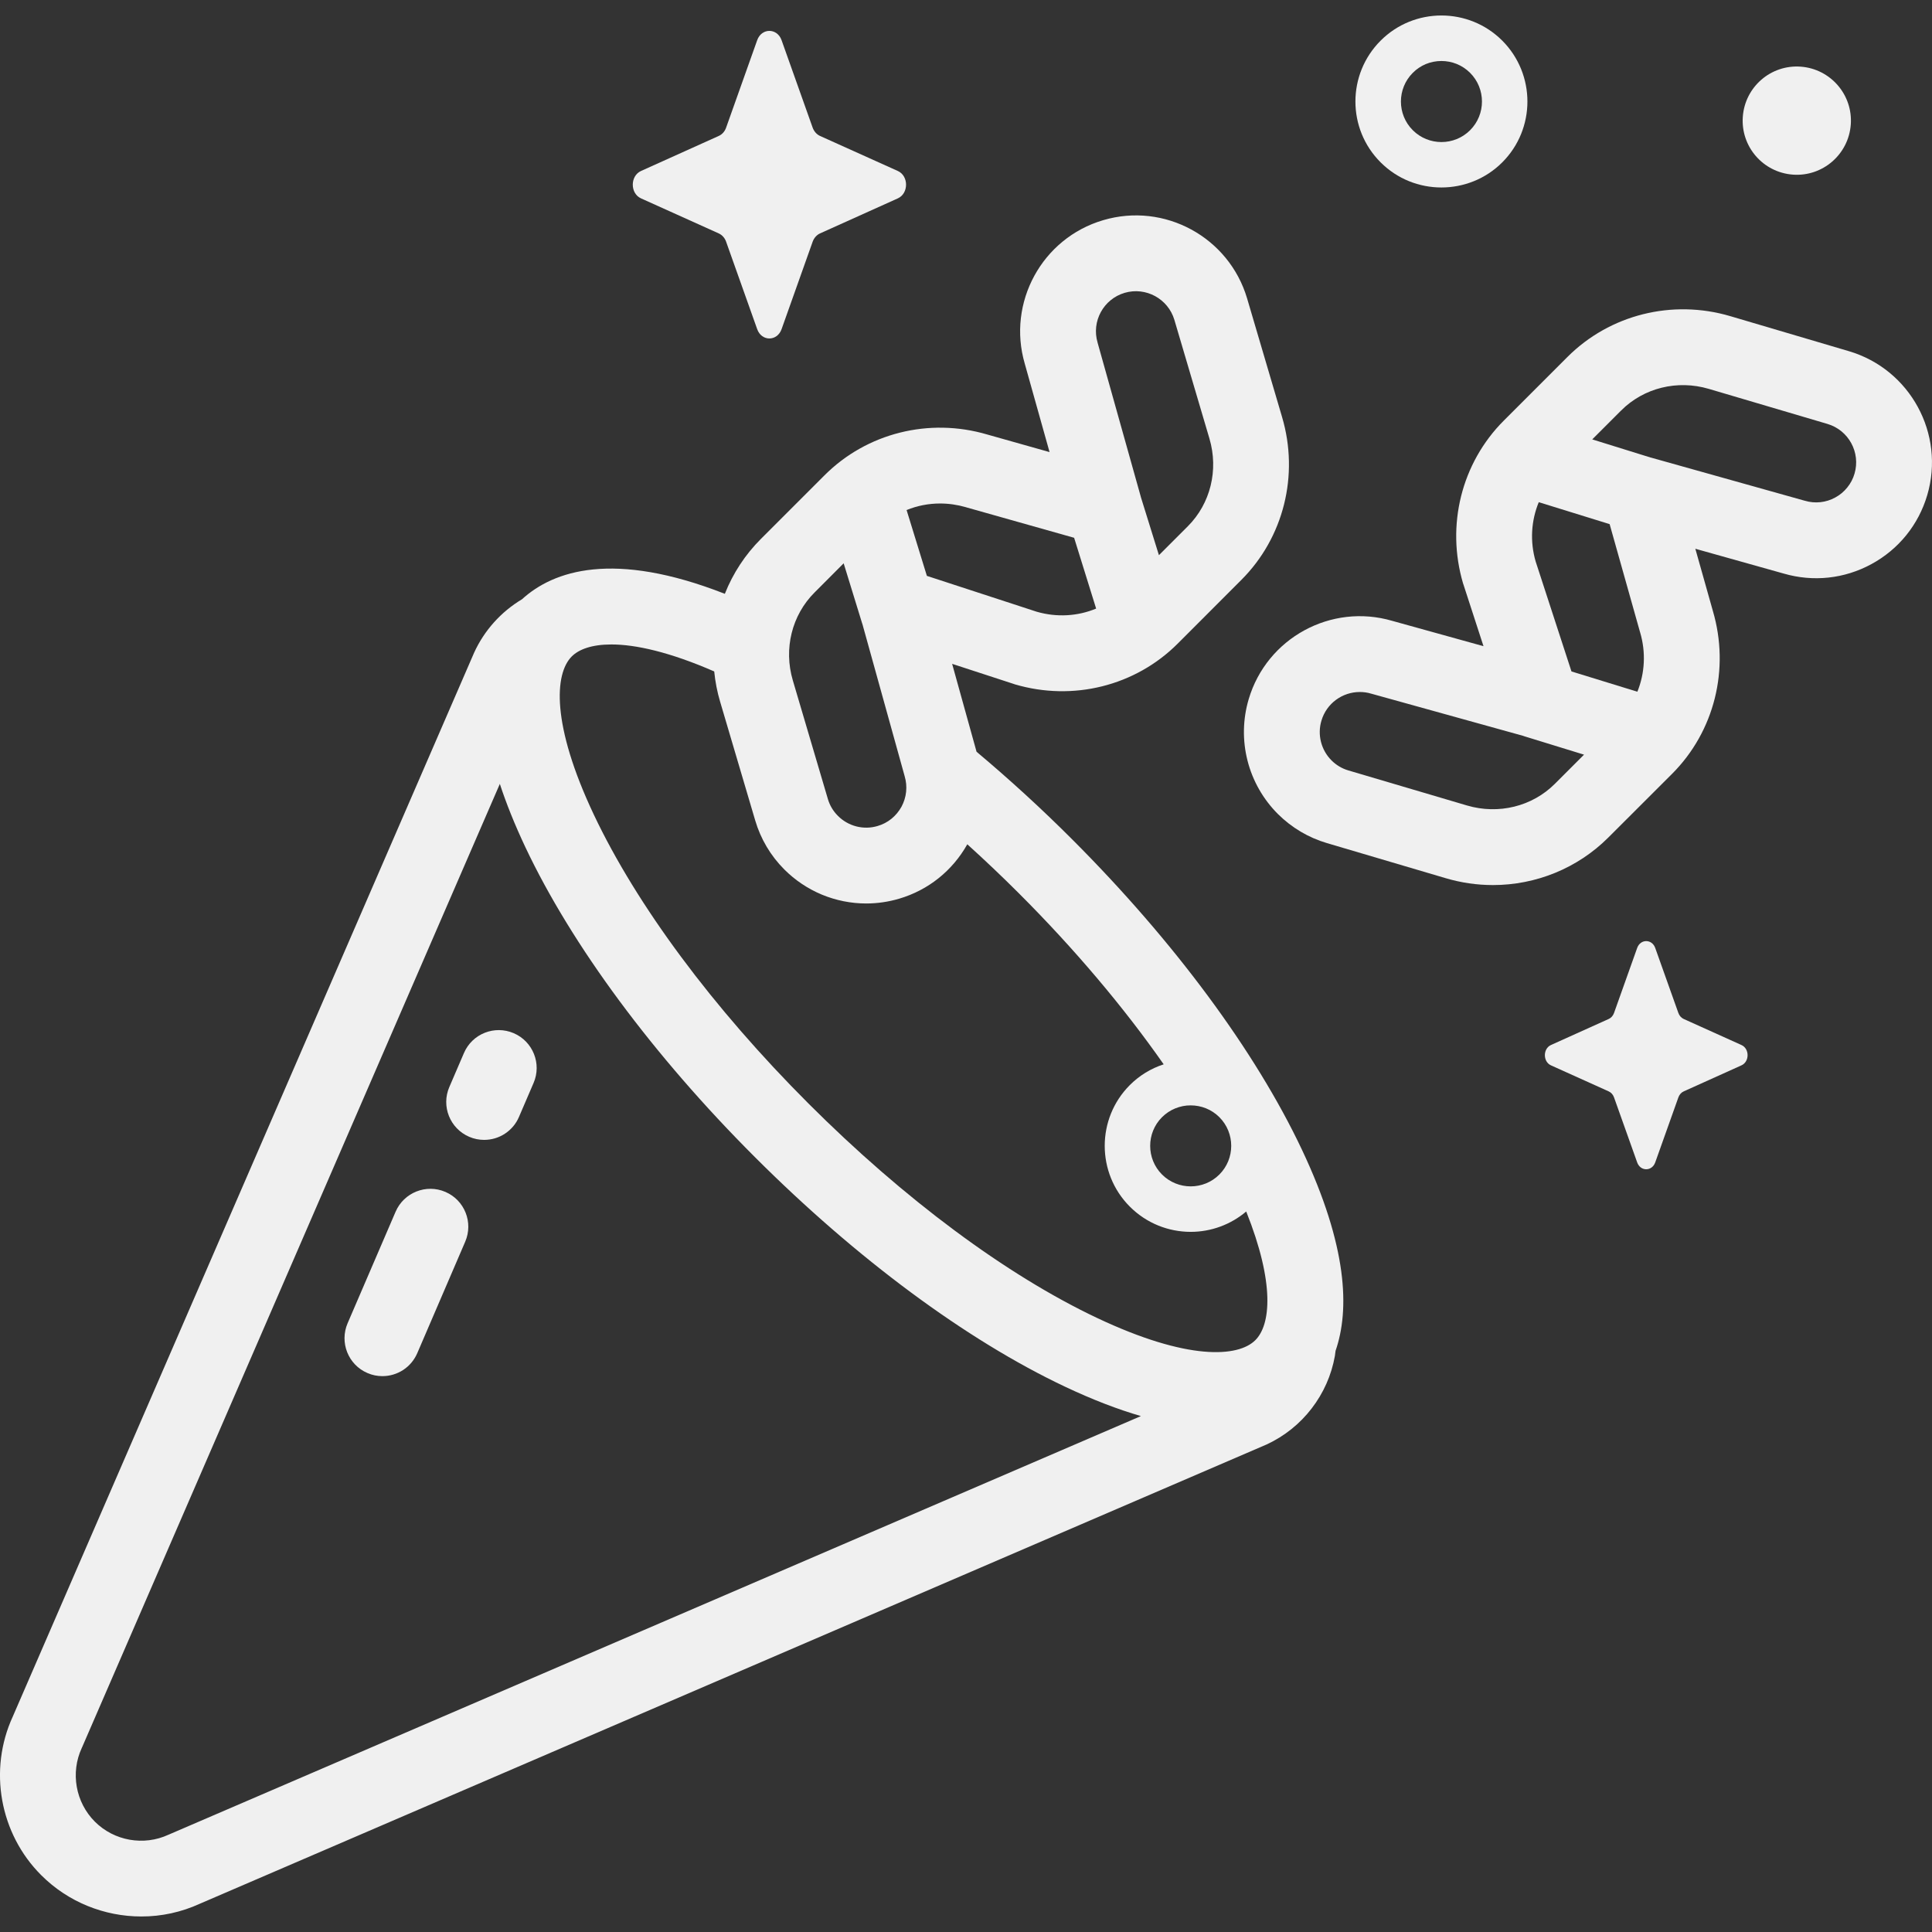<svg width="28" height="28" viewBox="0 0 28 28" fill="none" xmlns="http://www.w3.org/2000/svg">
<rect x="0" y="0" width="28" height="28" fill="#333333" stroke="none"/>
<g clip-path="url(#clip0_52_1638)">
<path d="M11.327 0.582L11.778 1.851C11.798 1.905 11.836 1.948 11.884 1.97L13.012 2.478C13.171 2.55 13.171 2.803 13.012 2.875L11.884 3.383C11.836 3.405 11.798 3.448 11.778 3.502L11.327 4.771C11.263 4.95 11.038 4.95 10.974 4.771L10.523 3.502C10.504 3.448 10.465 3.405 10.417 3.383L9.29 2.875C9.131 2.803 9.131 2.55 9.29 2.478L10.417 1.97C10.466 1.948 10.504 1.905 10.523 1.851L10.974 0.582C11.038 0.403 11.263 0.403 11.327 0.582ZM23.989 13.739L24.324 14.68C24.338 14.72 24.366 14.752 24.402 14.768L25.238 15.145C25.357 15.198 25.357 15.387 25.238 15.44L24.402 15.817C24.366 15.833 24.338 15.865 24.324 15.905L23.989 16.846C23.942 16.979 23.774 16.979 23.727 16.846L23.392 15.905C23.378 15.865 23.35 15.833 23.314 15.817L22.478 15.44C22.36 15.387 22.36 15.198 22.478 15.145L23.314 14.768C23.35 14.752 23.378 14.72 23.392 14.68L23.727 13.739C23.774 13.606 23.942 13.606 23.989 13.739Z" fill="#F0F0F0"/>
<path d="M26.823 1.804C26.854 1.372 26.528 0.997 26.096 0.966C25.664 0.935 25.289 1.26 25.258 1.693C25.227 2.125 25.552 2.5 25.985 2.531C26.417 2.562 26.792 2.236 26.823 1.804Z" fill="#F0F0F0"/>
<path d="M18.867 16.659C18.193 15.233 17.012 13.638 15.541 12.167C15.098 11.723 14.634 11.299 14.153 10.895L13.799 9.621L14.694 9.913C14.698 9.915 14.703 9.916 14.708 9.918C15.551 10.167 16.455 9.941 17.068 9.328L17.991 8.404C18.604 7.791 18.83 6.887 18.581 6.045L18.074 4.325C17.811 3.437 16.876 2.928 15.988 3.191C15.101 3.452 14.593 4.386 14.852 5.272L15.211 6.552L14.307 6.297C13.465 6.049 12.562 6.276 11.95 6.888L11.027 7.811C10.8 8.038 10.623 8.308 10.505 8.606C8.889 7.973 8.021 8.27 7.565 8.685C7.26 8.868 7.017 9.138 6.87 9.462L0.185 24.878C-0.17 25.651 -0.005 26.575 0.598 27.177C0.989 27.568 1.515 27.775 2.047 27.775C2.341 27.776 2.631 27.712 2.897 27.59L18.346 20.939C18.35 20.937 18.355 20.935 18.36 20.933C18.615 20.814 18.838 20.636 19.009 20.413C19.181 20.19 19.297 19.929 19.346 19.652C19.35 19.627 19.353 19.602 19.356 19.577C19.561 18.984 19.533 18.067 18.867 16.659ZM17.257 16.02C17.407 16.02 17.558 16.077 17.672 16.191C17.901 16.42 17.901 16.793 17.672 17.022C17.443 17.251 17.07 17.251 16.841 17.022C16.612 16.793 16.612 16.42 16.841 16.191C16.896 16.137 16.96 16.093 17.032 16.064C17.103 16.035 17.18 16.019 17.257 16.02ZM16.299 4.244C16.606 4.154 16.929 4.33 17.02 4.636L17.528 6.356C17.663 6.812 17.543 7.299 17.215 7.627L16.796 8.046L16.533 7.2L16.533 7.198L15.909 4.973L15.907 4.965C15.816 4.658 15.992 4.335 16.299 4.244ZM13.999 7.351L14.005 7.353L15.567 7.794L15.886 8.82C15.62 8.931 15.317 8.95 15.026 8.866L13.433 8.346L13.139 7.392C13.293 7.329 13.458 7.297 13.624 7.297C13.749 7.297 13.875 7.315 13.999 7.351ZM11.804 8.588L12.227 8.164L12.496 9.038L12.498 9.042L13.109 11.242L13.111 11.25C13.133 11.323 13.14 11.4 13.132 11.476C13.124 11.552 13.101 11.625 13.065 11.692C13.028 11.759 12.979 11.818 12.92 11.866C12.861 11.914 12.792 11.95 12.719 11.971C12.619 12.001 12.513 12.003 12.411 11.977C12.31 11.951 12.217 11.898 12.144 11.824C12.075 11.756 12.025 11.672 11.998 11.579L11.49 9.86C11.355 9.403 11.476 8.916 11.804 8.588ZM8.286 9.514C8.391 9.409 8.58 9.34 8.861 9.34C9.211 9.34 9.704 9.449 10.351 9.731C10.366 9.88 10.394 10.027 10.437 10.171L10.945 11.89C11.024 12.159 11.169 12.403 11.367 12.601C11.523 12.757 11.708 12.881 11.912 12.966C12.115 13.05 12.334 13.094 12.554 13.094C12.716 13.094 12.876 13.07 13.03 13.025C13.454 12.9 13.803 12.62 14.019 12.236C14.273 12.466 14.522 12.702 14.764 12.944C15.575 13.754 16.287 14.599 16.865 15.425C16.68 15.485 16.512 15.588 16.375 15.725C15.889 16.211 15.889 17.002 16.375 17.488C16.618 17.731 16.937 17.853 17.257 17.853C17.551 17.853 17.837 17.748 18.061 17.558C18.478 18.6 18.416 19.2 18.194 19.422C17.944 19.673 17.209 19.72 15.9 19.101C14.586 18.48 13.1 17.376 11.716 15.992C10.333 14.609 9.229 13.123 8.607 11.808C7.988 10.499 8.036 9.765 8.286 9.514ZM2.456 26.584C2.452 26.586 2.447 26.588 2.442 26.59C2.083 26.756 1.654 26.68 1.375 26.401C1.095 26.121 1.019 25.692 1.185 25.333C1.187 25.329 1.189 25.325 1.191 25.32L7.244 11.361C7.336 11.641 7.457 11.945 7.614 12.278C8.288 13.704 9.469 15.299 10.94 16.769C12.41 18.239 14.005 19.421 15.431 20.095C15.839 20.288 16.205 20.427 16.535 20.523L2.456 26.584Z" fill="#F0F0F0"/>
<path d="M26.797 5.09L25.077 4.582C24.235 4.333 23.331 4.56 22.718 5.172L21.794 6.096C21.181 6.709 20.955 7.613 21.204 8.456C21.205 8.46 21.207 8.465 21.209 8.47L21.5 9.365L20.178 8.998C19.291 8.738 18.359 9.247 18.097 10.133C18.011 10.423 18.005 10.731 18.08 11.024C18.154 11.316 18.307 11.584 18.52 11.797C18.719 11.995 18.963 12.14 19.231 12.219L20.951 12.727C21.173 12.793 21.404 12.827 21.637 12.827C22.258 12.827 22.862 12.585 23.31 12.137L24.234 11.214C24.846 10.601 25.072 9.699 24.825 8.857L24.57 7.953L25.849 8.312C26.278 8.437 26.73 8.389 27.123 8.175C27.517 7.961 27.804 7.606 27.931 7.176C28.193 6.288 27.684 5.353 26.797 5.09ZM23.328 7.596L23.768 9.159L23.77 9.165C23.856 9.456 23.838 9.758 23.73 10.025L22.775 9.731L22.256 8.138C22.171 7.847 22.191 7.544 22.301 7.278L23.328 7.596ZM21.262 11.674L19.543 11.166C19.45 11.139 19.366 11.089 19.297 11.02C19.223 10.946 19.171 10.854 19.145 10.753C19.119 10.651 19.121 10.545 19.151 10.445C19.225 10.192 19.457 10.029 19.707 10.029C19.762 10.029 19.817 10.036 19.872 10.053C19.874 10.053 19.877 10.054 19.88 10.055L22.08 10.666L22.083 10.668L22.957 10.937L22.534 11.36C22.206 11.688 21.718 11.808 21.262 11.674ZM26.877 6.865C26.856 6.938 26.82 7.006 26.772 7.065C26.724 7.125 26.665 7.174 26.598 7.21C26.531 7.247 26.458 7.27 26.382 7.278C26.306 7.286 26.23 7.279 26.157 7.257L26.149 7.255L23.924 6.631L23.922 6.631L23.076 6.368L23.495 5.949C23.823 5.621 24.31 5.501 24.766 5.636L26.485 6.144C26.792 6.235 26.968 6.558 26.877 6.865ZM20.89 2.717C21.209 2.717 21.529 2.596 21.772 2.353C22.258 1.867 22.258 1.076 21.772 0.589C21.286 0.103 20.495 0.103 20.009 0.589C19.522 1.076 19.522 1.867 20.009 2.353C20.252 2.596 20.571 2.717 20.89 2.717ZM20.475 1.056C20.529 1.001 20.594 0.958 20.665 0.928C20.737 0.899 20.813 0.884 20.89 0.884C21.041 0.884 21.191 0.941 21.306 1.056C21.535 1.285 21.535 1.658 21.306 1.887C21.077 2.116 20.704 2.116 20.475 1.887C20.246 1.658 20.246 1.285 20.475 1.056ZM5.542 19.944C5.469 19.944 5.396 19.93 5.325 19.899C5.046 19.779 4.918 19.456 5.038 19.177L5.733 17.562C5.853 17.283 6.176 17.154 6.455 17.274C6.734 17.394 6.862 17.717 6.742 17.996L6.047 19.612C6.004 19.711 5.934 19.795 5.844 19.854C5.754 19.913 5.649 19.944 5.542 19.944ZM7.016 16.52C6.944 16.52 6.87 16.506 6.799 16.475C6.521 16.355 6.392 16.032 6.512 15.754L6.724 15.261C6.844 14.982 7.167 14.854 7.446 14.974C7.724 15.094 7.853 15.417 7.733 15.695L7.521 16.188C7.479 16.287 7.408 16.371 7.318 16.43C7.229 16.489 7.124 16.52 7.016 16.52Z" fill="#F0F0F0"/>
</g>
<defs>
<clipPath id="clip0_52_1638">
<rect width="28" height="28" fill="white"/>
</clipPath>
</defs>
</svg>

